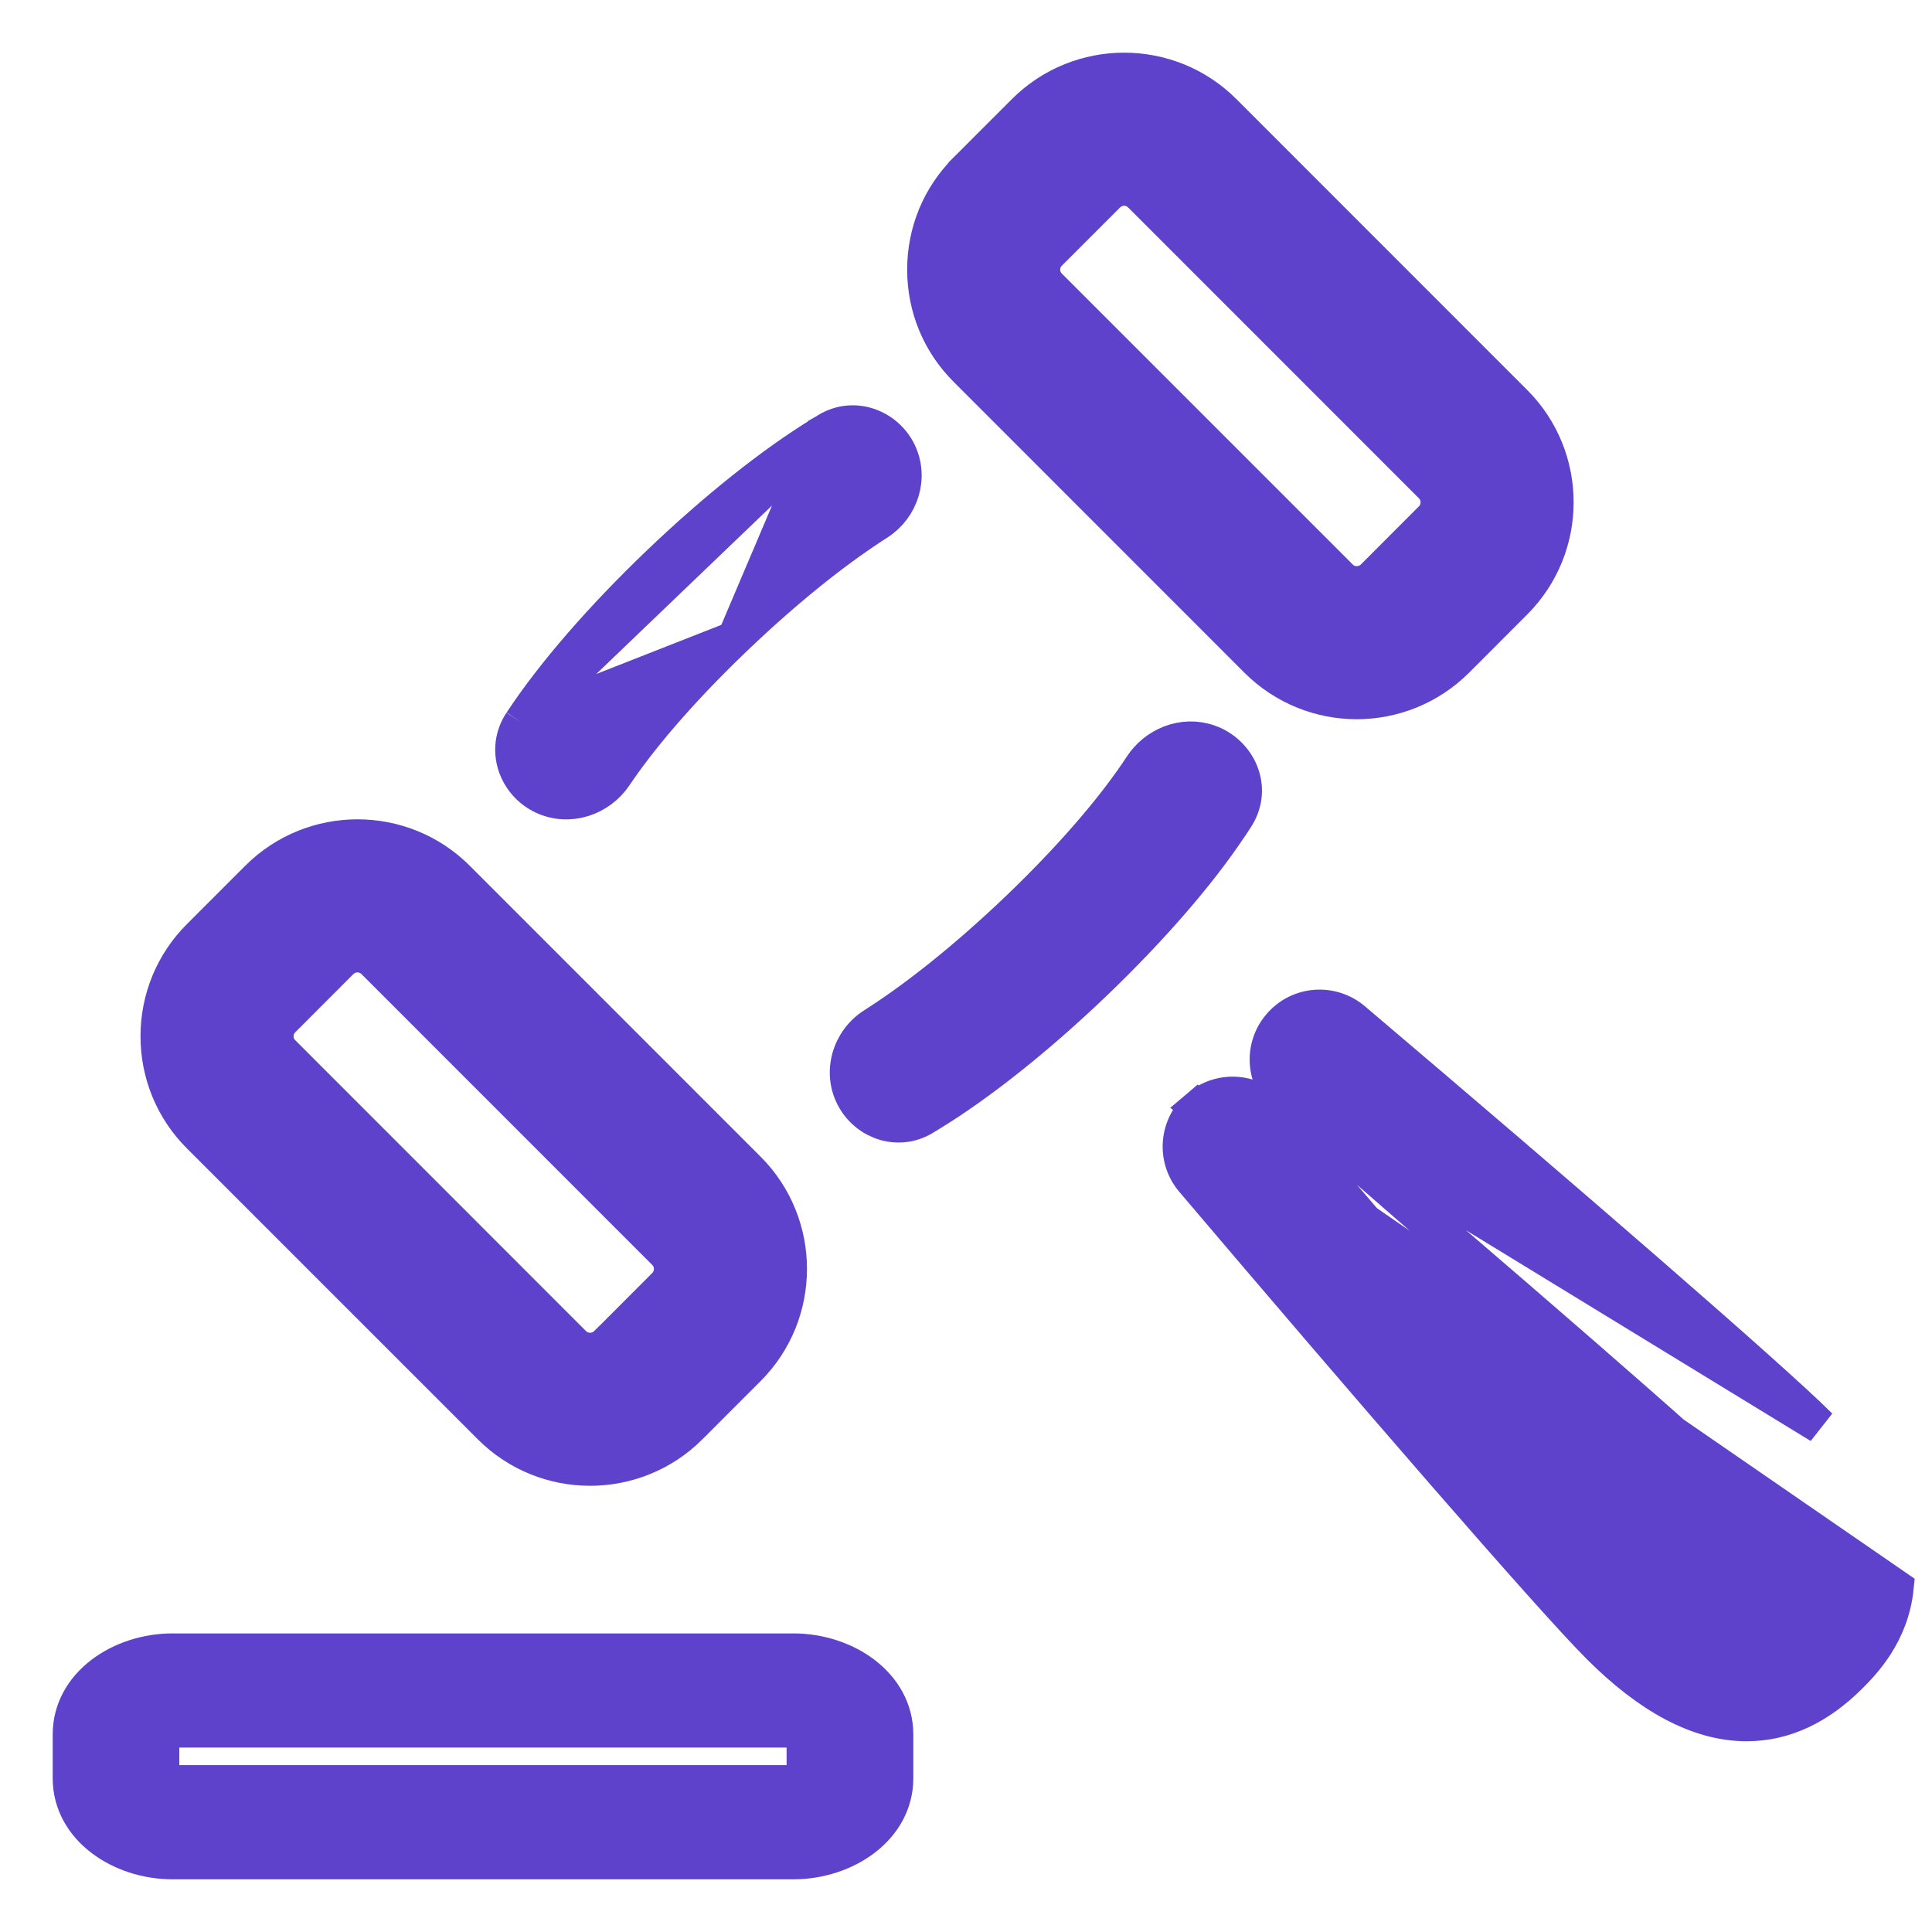 <svg width="22" height="22" viewBox="0 0 22 22" fill="none" xmlns="http://www.w3.org/2000/svg">
<path d="M1.964 21.2H9.035C9.628 21.2 10.2 20.818 10.2 20.25V19.75C10.2 19.182 9.628 18.8 9.035 18.8H1.964C1.371 18.8 0.8 19.182 0.8 19.75V20.25C0.8 20.818 1.371 21.2 1.964 21.2ZM1.842 19.751C1.843 19.748 1.847 19.741 1.859 19.731C1.88 19.715 1.916 19.7 1.964 19.7H9.035C9.083 19.7 9.119 19.715 9.14 19.731C9.153 19.741 9.156 19.748 9.157 19.751V20.249C9.156 20.252 9.153 20.259 9.14 20.269C9.119 20.285 9.083 20.3 9.035 20.3H1.964C1.916 20.3 1.88 20.285 1.859 20.269C1.847 20.259 1.843 20.252 1.842 20.249V19.751ZM1.842 19.752C1.842 19.752 1.842 19.751 1.842 19.751L1.842 19.752ZM1.842 20.248C1.842 20.248 1.842 20.248 1.842 20.249L1.842 20.248ZM9.157 20.248C9.157 20.248 9.157 20.248 9.157 20.249L9.157 20.248ZM9.157 19.752C9.157 19.752 9.157 19.751 9.157 19.751L9.157 19.752Z" fill="#5E42CC" stroke="#5E42CC" stroke-width="0.4"/>
<path d="M5.949 8.204L5.949 8.204C6.305 7.667 6.855 7.034 7.495 6.421C8.137 5.806 8.798 5.278 9.357 4.937L5.949 8.204ZM5.949 8.204L5.934 8.226L5.934 8.226M5.949 8.204L5.934 8.226M8.365 7.271C9.032 6.632 9.597 6.208 9.998 5.952C10.262 5.783 10.379 5.434 10.229 5.138C10.082 4.852 9.721 4.718 9.425 4.895C9.4 4.911 9.377 4.925 9.357 4.936L8.365 7.271ZM8.365 7.271C7.702 7.906 7.262 8.443 7.001 8.832C6.828 9.089 6.484 9.213 6.183 9.071C5.873 8.924 5.73 8.535 5.934 8.226M8.365 7.271L5.934 8.226M14.008 9.415L14.008 9.415L14.008 9.415ZM14.008 9.415L14.008 9.415C14.028 9.385 14.053 9.347 14.081 9.303C14.293 8.97 14.104 8.57 13.767 8.451C13.47 8.346 13.156 8.482 12.997 8.727C12.741 9.119 12.292 9.677 11.597 10.344C10.92 10.991 10.35 11.418 9.948 11.673C9.674 11.847 9.558 12.215 9.729 12.513C9.883 12.782 10.23 12.902 10.516 12.731C10.547 12.712 10.575 12.695 10.598 12.681C11.156 12.34 11.816 11.814 12.457 11.201M14.008 9.415L12.457 11.201M12.457 11.201C13.099 10.586 13.65 9.953 14.007 9.415L12.457 11.201ZM13.841 9.304L13.841 9.304L13.841 9.304Z" fill="#5E42CC" stroke="#5E42CC" stroke-width="0.4"/>
<path d="M7.857 16.249L7.857 16.248L8.519 15.586C9.146 14.959 9.146 13.939 8.519 13.312L5.208 10C4.581 9.373 3.561 9.373 2.934 10L2.272 10.662C2.272 10.662 2.272 10.662 2.272 10.662C1.967 10.966 1.8 11.371 1.8 11.8C1.8 12.229 1.967 12.634 2.271 12.937C2.271 12.937 2.271 12.937 2.271 12.937L5.582 16.248C5.895 16.562 6.308 16.719 6.719 16.719C7.131 16.719 7.542 16.562 7.857 16.249ZM3.222 11.612L3.882 10.951C3.936 10.899 4.004 10.873 4.071 10.873C4.137 10.873 4.205 10.899 4.259 10.951C4.259 10.952 4.259 10.952 4.259 10.952L7.569 14.263C7.672 14.366 7.672 14.534 7.569 14.637L6.908 15.299C6.908 15.299 6.907 15.299 6.907 15.299C6.804 15.402 6.636 15.402 6.532 15.299C6.532 15.299 6.532 15.299 6.532 15.299L3.222 11.988C3.17 11.937 3.143 11.871 3.143 11.8C3.143 11.729 3.17 11.664 3.222 11.612Z" fill="#5E42CC" stroke="#5E42CC" stroke-width="0.4"/>
<path d="M16.587 7.519L16.587 7.519L17.249 6.856C17.876 6.229 17.876 5.209 17.249 4.582L13.938 1.27C13.311 0.643 12.291 0.643 11.664 1.27L11.002 1.932C11.002 1.933 11.002 1.933 11.002 1.933C10.697 2.236 10.53 2.641 10.53 3.07C10.53 3.5 10.697 3.904 11.001 4.207C11.001 4.207 11.001 4.207 11.001 4.207L14.312 7.519C14.625 7.832 15.038 7.99 15.449 7.99C15.861 7.99 16.273 7.832 16.587 7.519ZM11.951 2.883L12.612 2.222C12.666 2.169 12.734 2.143 12.801 2.143C12.867 2.143 12.935 2.169 12.989 2.222C12.989 2.222 12.989 2.222 12.989 2.222L16.299 5.533C16.402 5.636 16.402 5.804 16.299 5.907L15.638 6.569C15.637 6.569 15.637 6.57 15.637 6.57C15.534 6.672 15.366 6.673 15.262 6.57C15.262 6.57 15.262 6.569 15.262 6.569L11.951 3.258C11.9 3.207 11.873 3.142 11.873 3.07C11.873 2.999 11.9 2.934 11.951 2.883Z" fill="#5E42CC" stroke="#5E42CC" stroke-width="0.4"/>
<path d="M13.65 12.602C13.399 12.815 13.368 13.191 13.581 13.442C15.574 15.79 17.655 18.196 18.209 18.75C18.771 19.312 19.334 19.628 19.889 19.628C20.32 19.628 20.712 19.438 21.062 19.089L21.062 19.089L21.066 19.085C21.207 18.943 21.538 18.613 21.592 18.075C21.592 18.075 21.592 18.075 21.592 18.075L13.65 12.602ZM13.65 12.602C13.901 12.389 14.278 12.419 14.491 12.671C16.575 15.128 18.587 17.442 19.052 17.907L19.052 17.907C19.488 18.343 19.748 18.431 19.89 18.43C20.024 18.43 20.11 18.353 20.217 18.246C20.32 18.144 20.393 18.062 20.404 17.957L20.404 17.957C20.412 17.879 20.387 17.764 20.3 17.608C20.213 17.455 20.074 17.278 19.878 17.081L13.65 12.602ZM20.723 16.238C20.723 16.238 20.723 16.238 20.723 16.238C20.173 15.688 17.771 13.611 15.413 11.611L15.413 11.611C15.163 11.399 14.787 11.426 14.572 11.68C14.358 11.931 14.39 12.307 14.641 12.52L20.723 16.238ZM14.641 12.52C17.108 14.613 19.417 16.619 19.878 17.081L14.641 12.52Z" fill="#5E42CC" stroke="#5E42CC" stroke-width="0.4"/>
</svg>
